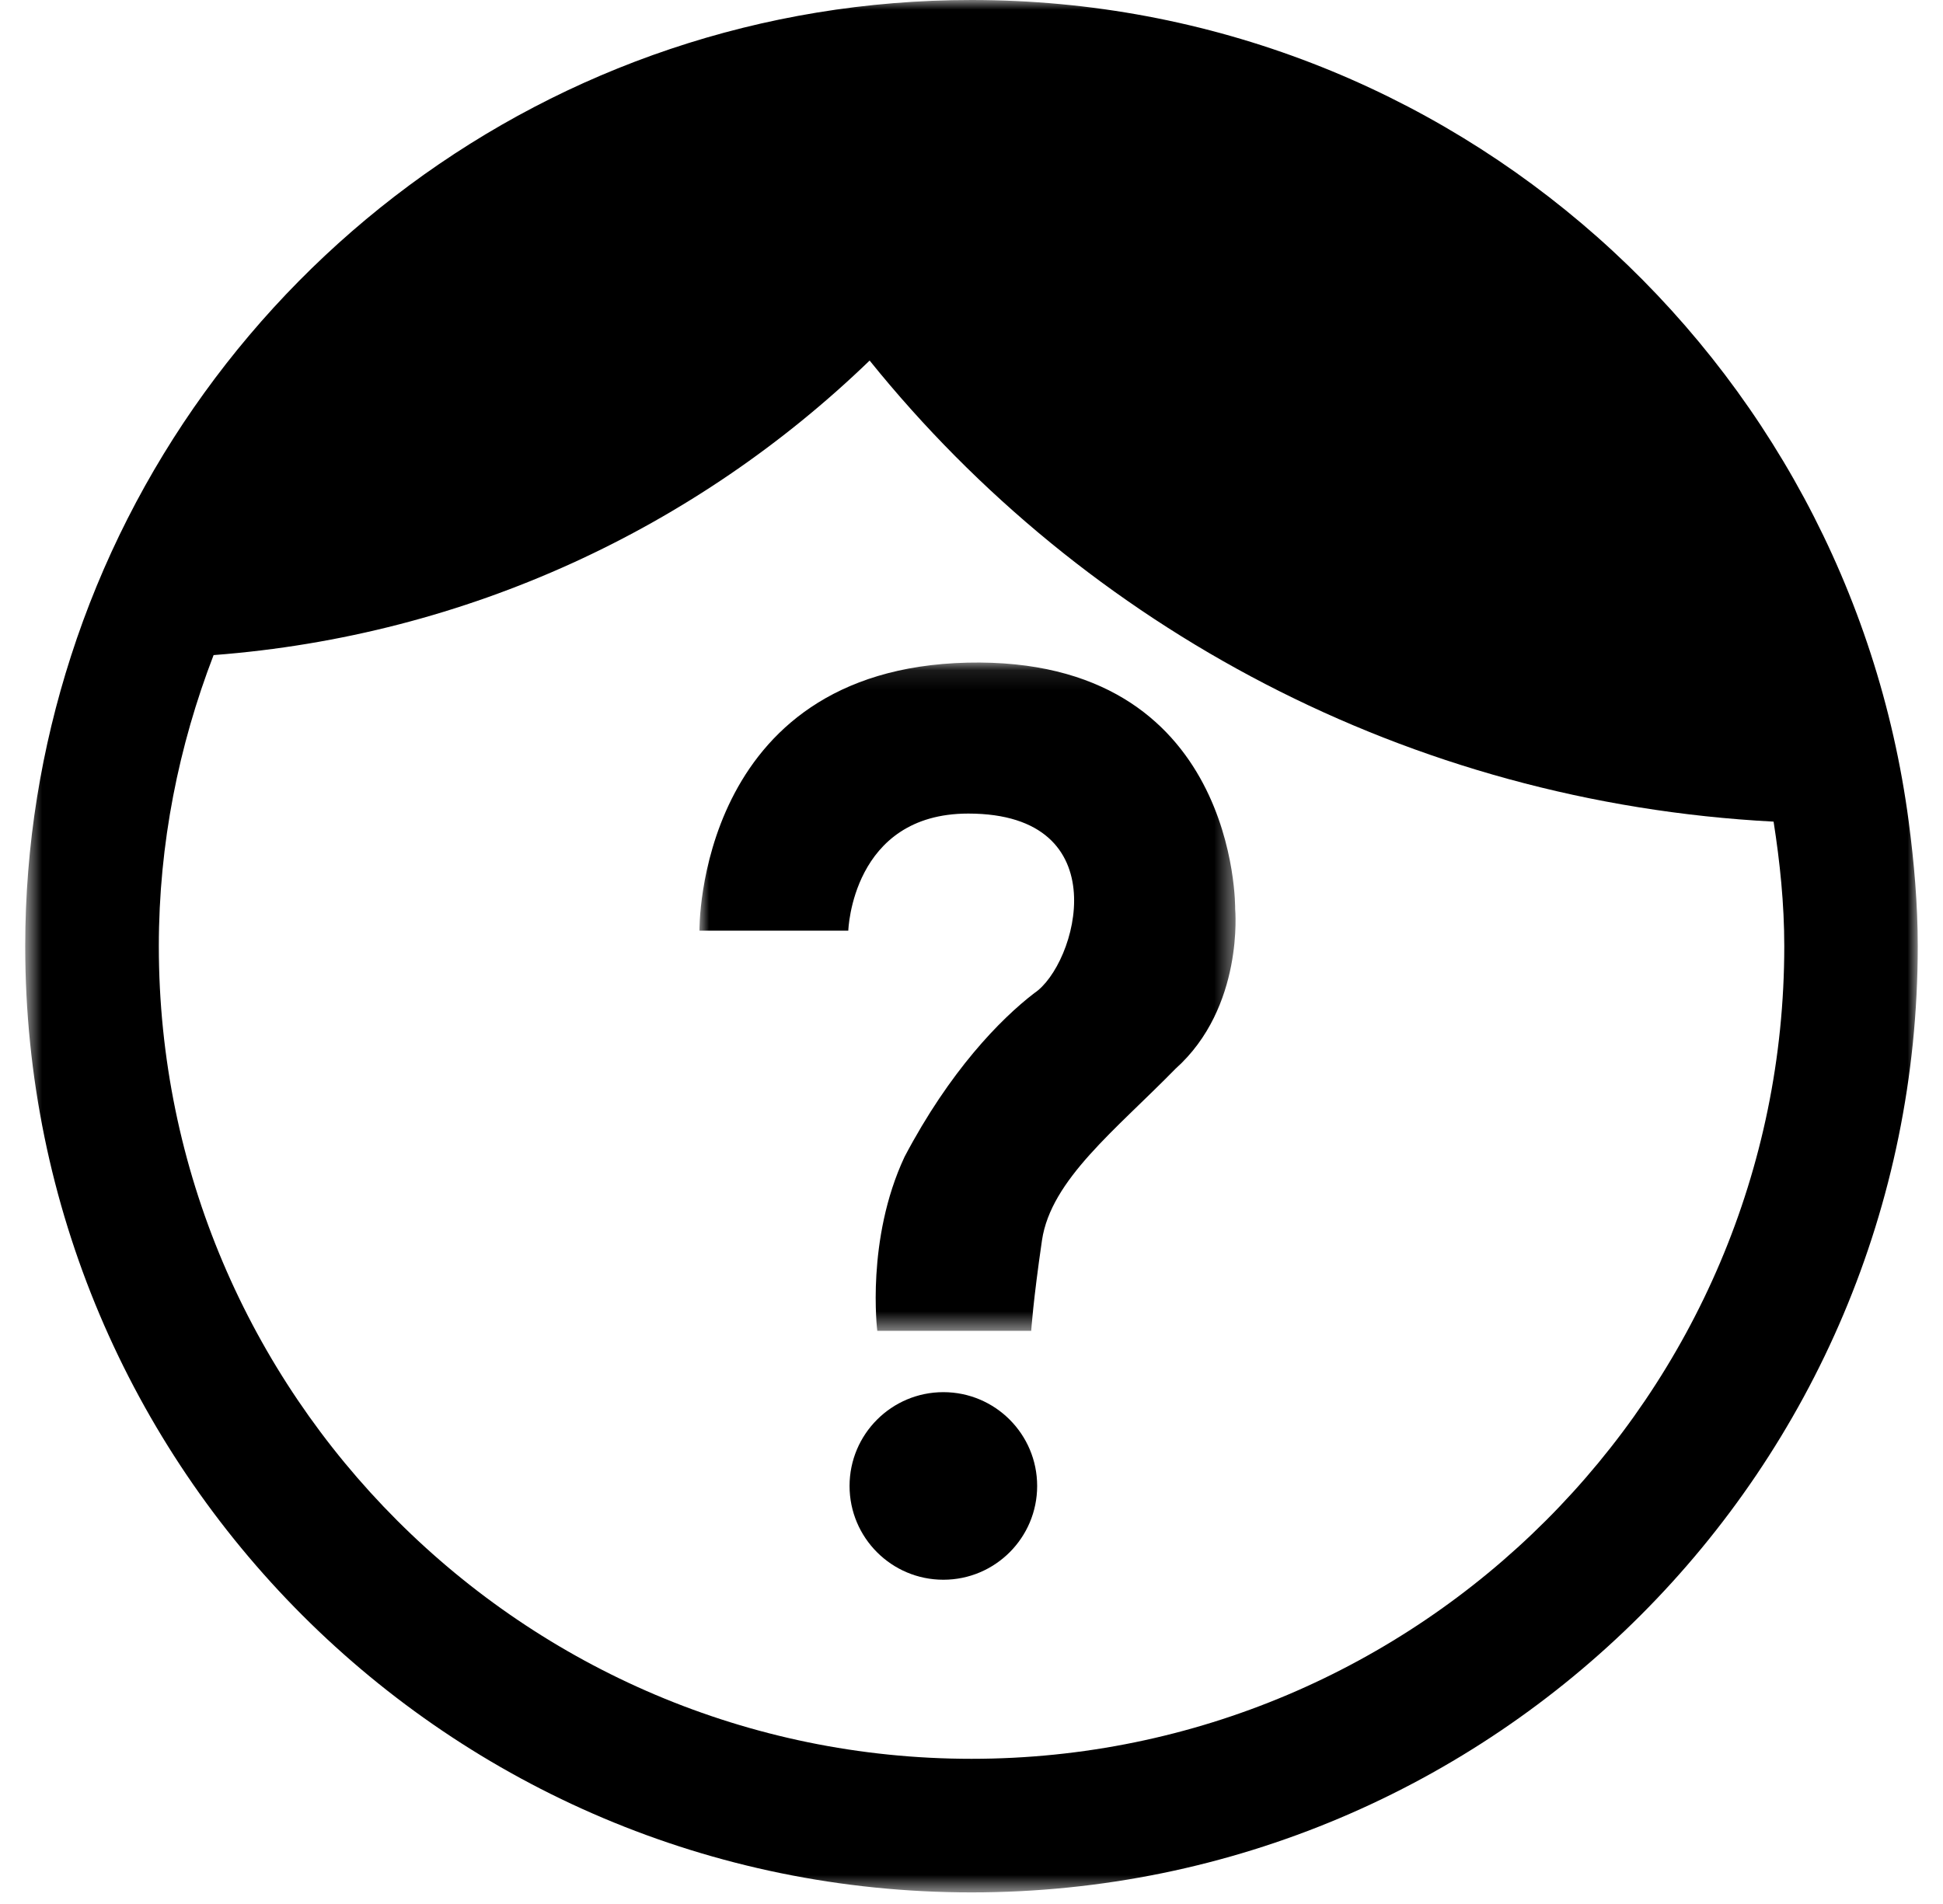 <?xml version="1.0" encoding="UTF-8"?>
<svg width="100px" height="98px" viewBox="0 0 100 98" version="1.1" xmlns="http://www.w3.org/2000/svg" xmlns:xlink="http://www.w3.org/1999/xlink">
    <title>Group 10</title>
    <defs>
        <polygon id="path-1" points="0.632 0 98.035 0 98.035 97.403 0.632 97.403"></polygon>
        <polygon id="path-3" points="0 0.106 27.59 0.106 27.59 34.498 0 34.498"></polygon>
    </defs>
    <g id="Symbols" stroke="none" stroke-width="1" fill="none" fill-rule="evenodd">
        <g id="?">
            <g id="Group-9" transform="translate(0.666, 0)">
                <mask id="mask-2" fill="white">
                    <use xlink:href="#path-1"></use>
                </mask>
                <g id="Clip-8"></g>
                <path d="M7.508,48.701 C7.508,43.419 8.534,38.377 10.327,33.718 C23.413,32.722 35.199,27.147 44.091,18.558 C55.172,32.309 71.828,41.304 90.615,42.29 C90.942,44.381 91.165,46.513 91.165,48.701 C91.165,71.763 72.395,90.527 49.334,90.527 C26.278,90.527 7.508,71.763 7.508,48.701 Z M49.334,0 C27.653,0 9.296,14.181 2.987,33.77 C1.469,38.48 0.632,43.487 0.632,48.701 C0.632,75.602 22.439,97.403 49.334,97.403 C76.234,97.403 98.035,75.602 98.035,48.701 C98.035,46.524 97.846,44.398 97.571,42.301 C94.425,18.432 74.057,0 49.334,0 Z" id="Fill-7" fill="#000000" mask="url(#mask-2)"></path>
            </g>
            <g id="Group-6" transform="translate(36, 34)">
                <g id="Group-3">
                    <mask id="mask-4" fill="white">
                        <use xlink:href="#path-3"></use>
                    </mask>
                    <g id="Clip-2"></g>
                    <path d="M7.659,13.902 L-0.001,13.902 C-0.001,13.902 -0.186,0.437 13.784,0.107 C27.76,-0.217 27.57,12.785 27.57,12.785 C27.57,12.785 28.038,17.846 24.499,21.01 C21.417,24.162 18.091,26.719 17.628,29.836 C17.171,32.96 17.073,34.498 17.073,34.498 L9.151,34.498 C9.151,34.498 8.558,29.802 10.556,25.539 C12.88,21.126 15.483,18.459 17.231,17.117 C19.408,15.677 21.619,7.875 13.833,7.875 C7.839,7.875 7.659,13.902 7.659,13.902" id="Fill-1" fill="#000000" mask="url(#mask-4)"></path>
                </g>
                <path d="M12.552,37.655 C15.217,37.655 17.379,39.818 17.379,42.483 C17.379,45.148 15.217,47.31 12.552,47.31 C9.887,47.31 7.724,45.148 7.724,42.483 C7.724,39.818 9.887,37.655 12.552,37.655" id="Fill-4" fill="#000000"></path>
            </g>
        </g>
    </g>
</svg>